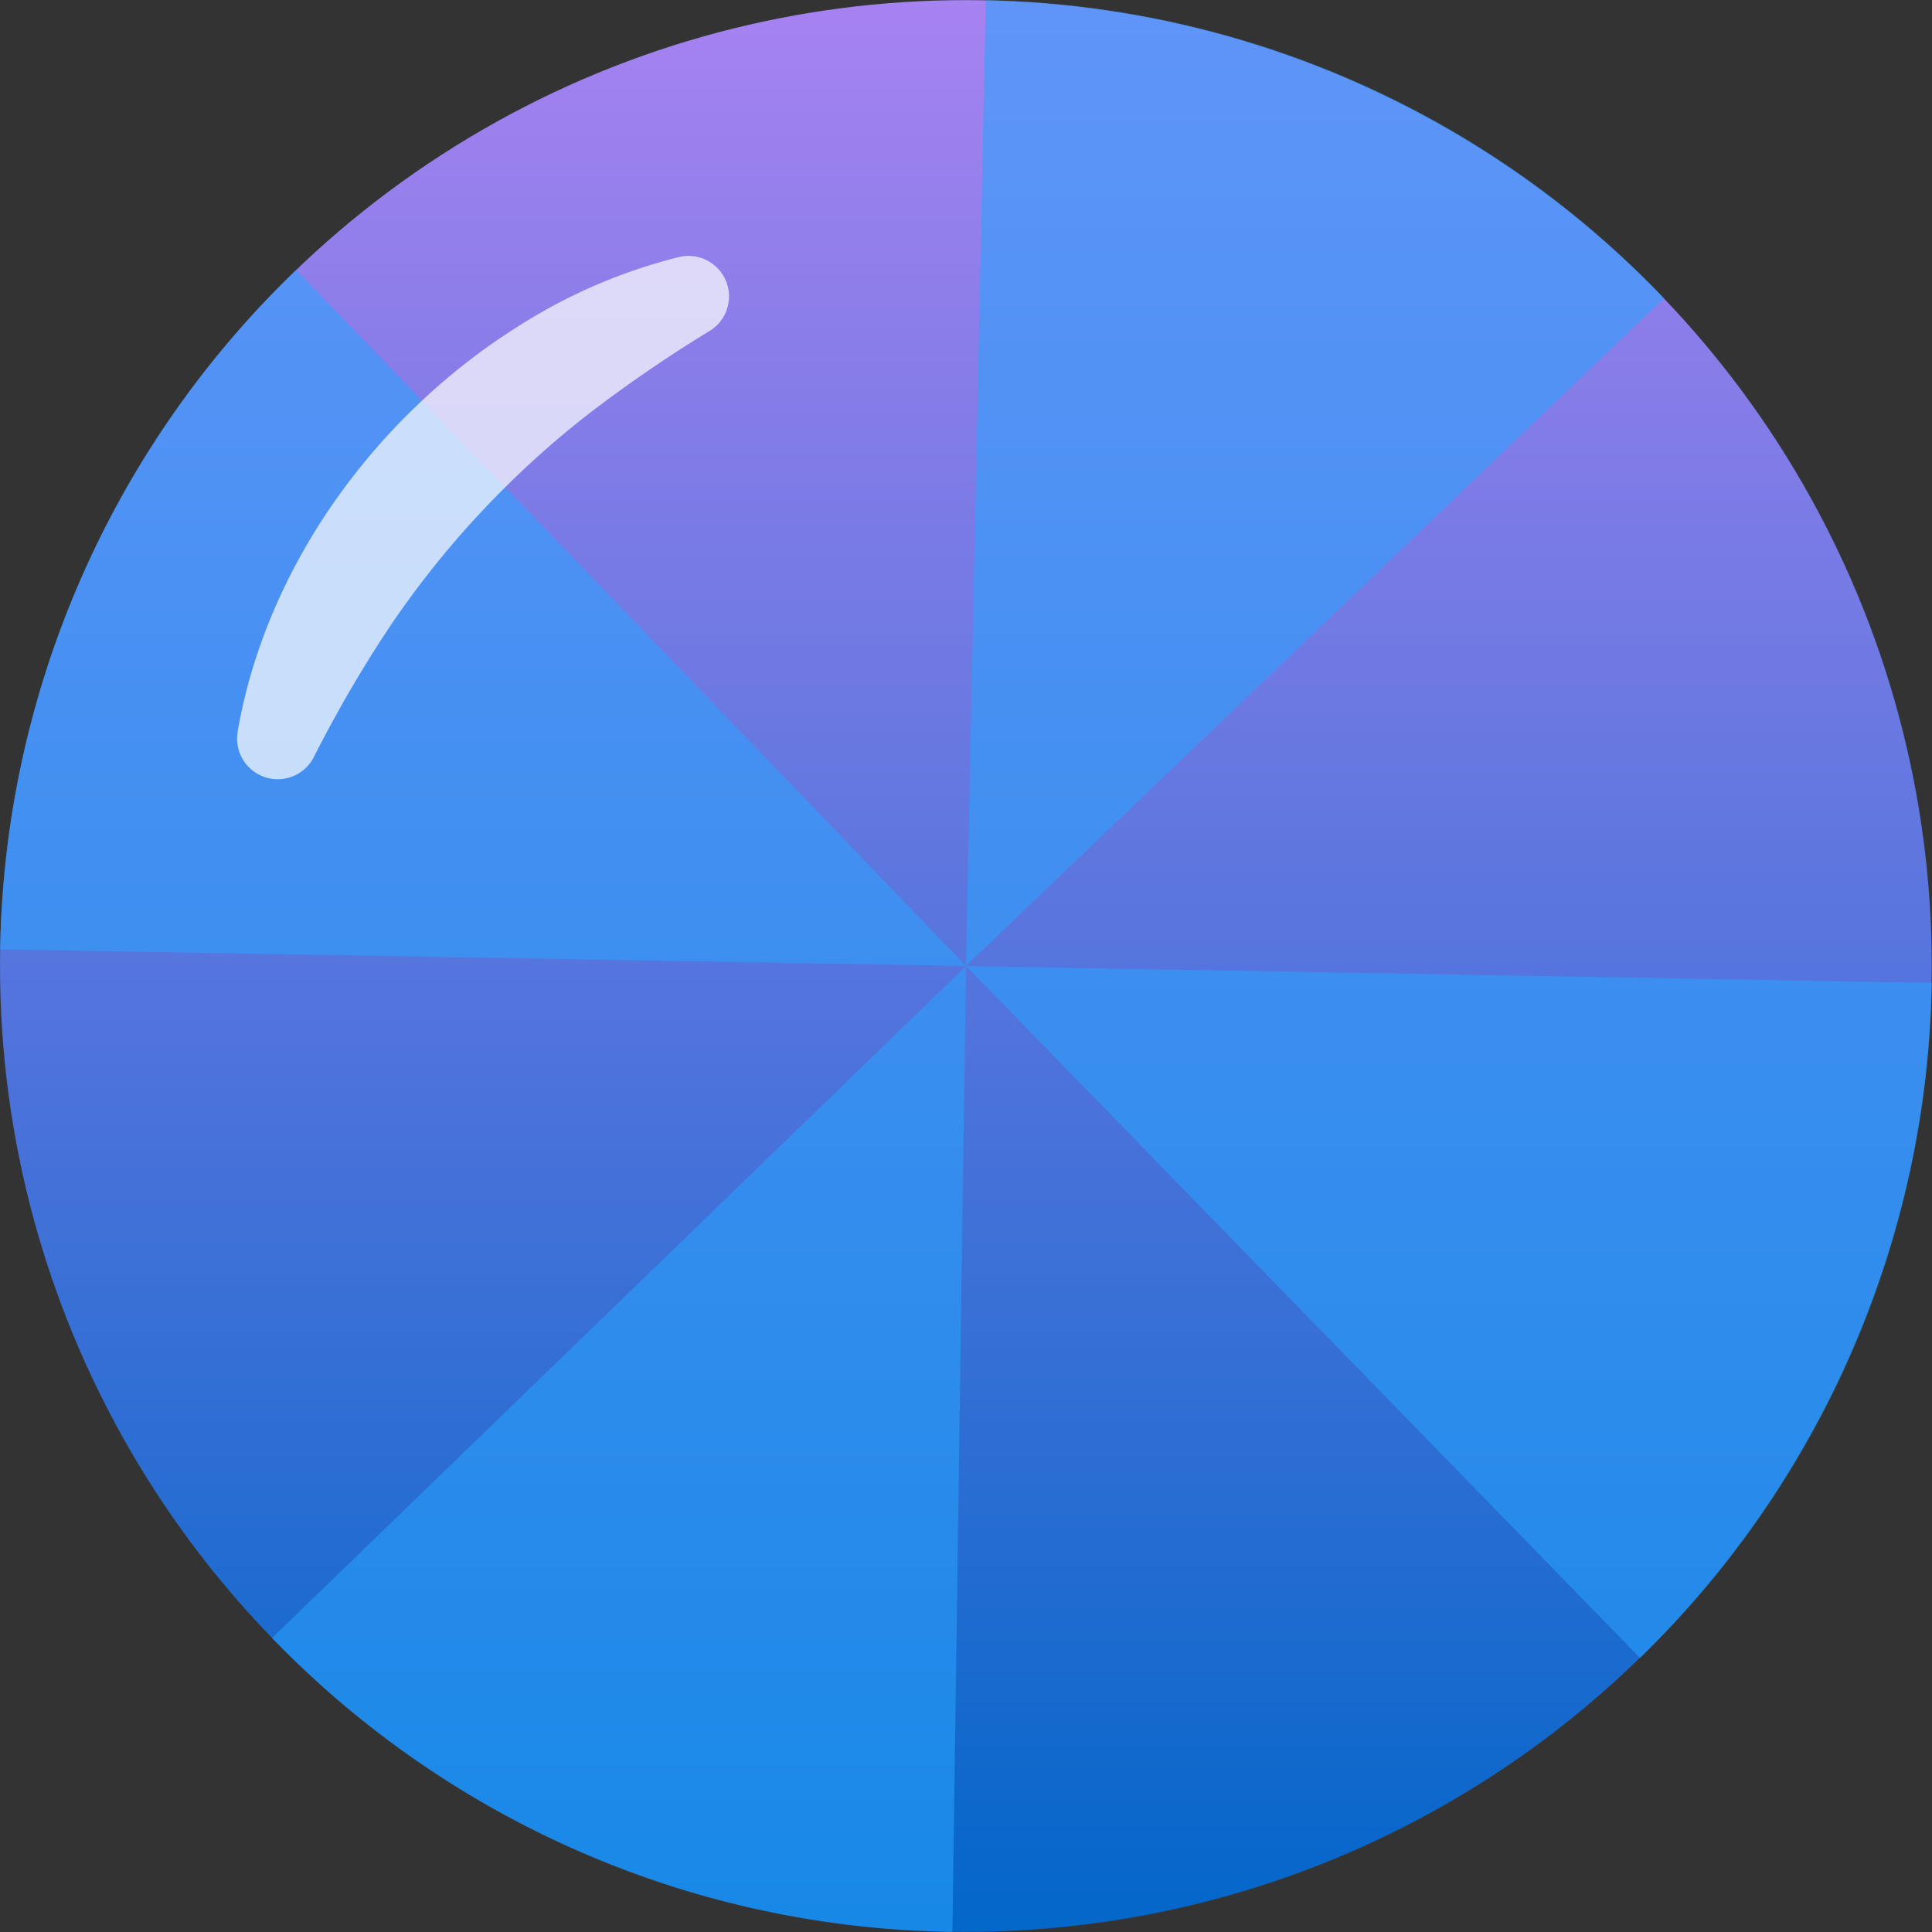 <svg xmlns="http://www.w3.org/2000/svg" xmlns:xlink="http://www.w3.org/1999/xlink" width="95.998" height="95.997" viewBox="0 0 95.998 95.997">
  <rect x="0" y="0" width="95.998" height="95.997" fill="#333333" stroke="none"/>
  <defs>
    <linearGradient id="linear-gradient" x1="0.5" y1="-0.009" x2="0.5" y2="0.989" gradientUnits="objectBoundingBox">
      <stop offset="0" stop-color="#b67fef"/>
      <stop offset="0.493" stop-color="#5e70da"/>
      <stop offset="1" stop-color="#0060c4"/>
    </linearGradient>
  </defs>
  <g id="그룹_13584" data-name="그룹 13584" transform="translate(-249.636 -483.213)">
    <circle id="타원_7" data-name="타원 7" cx="47.991" cy="47.991" r="47.991" transform="translate(249.637 483.22)" fill="url(#linear-gradient)"/>
    <g id="그룹_13583" data-name="그룹 13583" transform="translate(249.636 483.213)" style="mix-blend-mode: multiply;isolation: isolate">
      <path id="패스_27725" data-name="패스 27725" d="M316.313,493.088a47.842,47.842,0,0,1,13.31,34.021l-18.832-.328-29.159-.509L302.7,506.11l13.61-13.022" transform="translate(-233.632 -478.274)" fill="#29a4ff" opacity="0.1"/>
      <path id="패스_27726" data-name="패스 27726" d="M282.612,483.219a47.857,47.857,0,0,1,33.7,14.805L302.7,511.046l-21.072,20.163.6-29.158.384-18.832" transform="translate(-233.632 -483.21)" fill="#29a4ff" opacity="0.6"/>
      <path id="패스_27727" data-name="패스 27727" d="M259.445,496.628a47.841,47.841,0,0,1,34.122-13.407l.143,0-.384,18.832-.6,29.158L272.506,510.2l-13.061-13.571" transform="translate(-244.73 -483.213)" fill="#29a4ff" opacity="0.1"/>
      <path id="패스_27728" data-name="패스 27728" d="M249.641,525.911V525.9a47.851,47.851,0,0,1,14.708-33.745l13.061,13.571,20.223,21.013-29.159-.5-18.832-.324" transform="translate(-249.634 -478.74)" fill="#29a4ff" opacity="0.6"/>
      <path id="패스_27729" data-name="패스 27729" d="M263.151,548.871a47.851,47.851,0,0,1-13.508-34.215l18.832.324,29.159.5L276.683,535.77l-13.532,13.1" transform="translate(-249.636 -467.485)" fill="#29a4ff" opacity="0.1"/>
      <path id="패스_27730" data-name="패스 27730" d="M292.454,563.2h-.162a47.848,47.848,0,0,1-33.647-14.6l13.532-13.1,20.952-20.286-.411,29.161-.264,18.832" transform="translate(-245.13 -467.209)" fill="#29a4ff" opacity="0.6"/>
      <path id="패스_27731" data-name="패스 27731" d="M315.345,549.593A47.842,47.842,0,0,1,281.181,563.2l.264-18.832.411-29.161L302.2,536.1l13.14,13.493" transform="translate(-233.857 -467.209)" fill="#29a4ff" opacity="0.1"/>
      <path id="패스_27732" data-name="패스 27732" d="M310.79,515.717l18.832.328a47.84,47.84,0,0,1-14.5,33.547L301.98,536.1l-20.349-20.892,29.159.509" transform="translate(-233.632 -467.209)" fill="#29a4ff" opacity="0.6"/>
    </g>
    <path id="패스_27733" data-name="패스 27733" d="M257.513,515.375c1.427-8.331,6.985-15.9,14.172-20.325a26.863,26.863,0,0,1,7.752-3.3,2.012,2.012,0,0,1,1.5,3.691,68.048,68.048,0,0,0-6.089,4.185,46.082,46.082,0,0,0-9.829,10.579,63.932,63.932,0,0,0-3.732,6.428,2.017,2.017,0,0,1-3.77-1.256Z" transform="translate(3.922 4.239)" fill="#fff" opacity="0.7"/>
  </g>
</svg>
